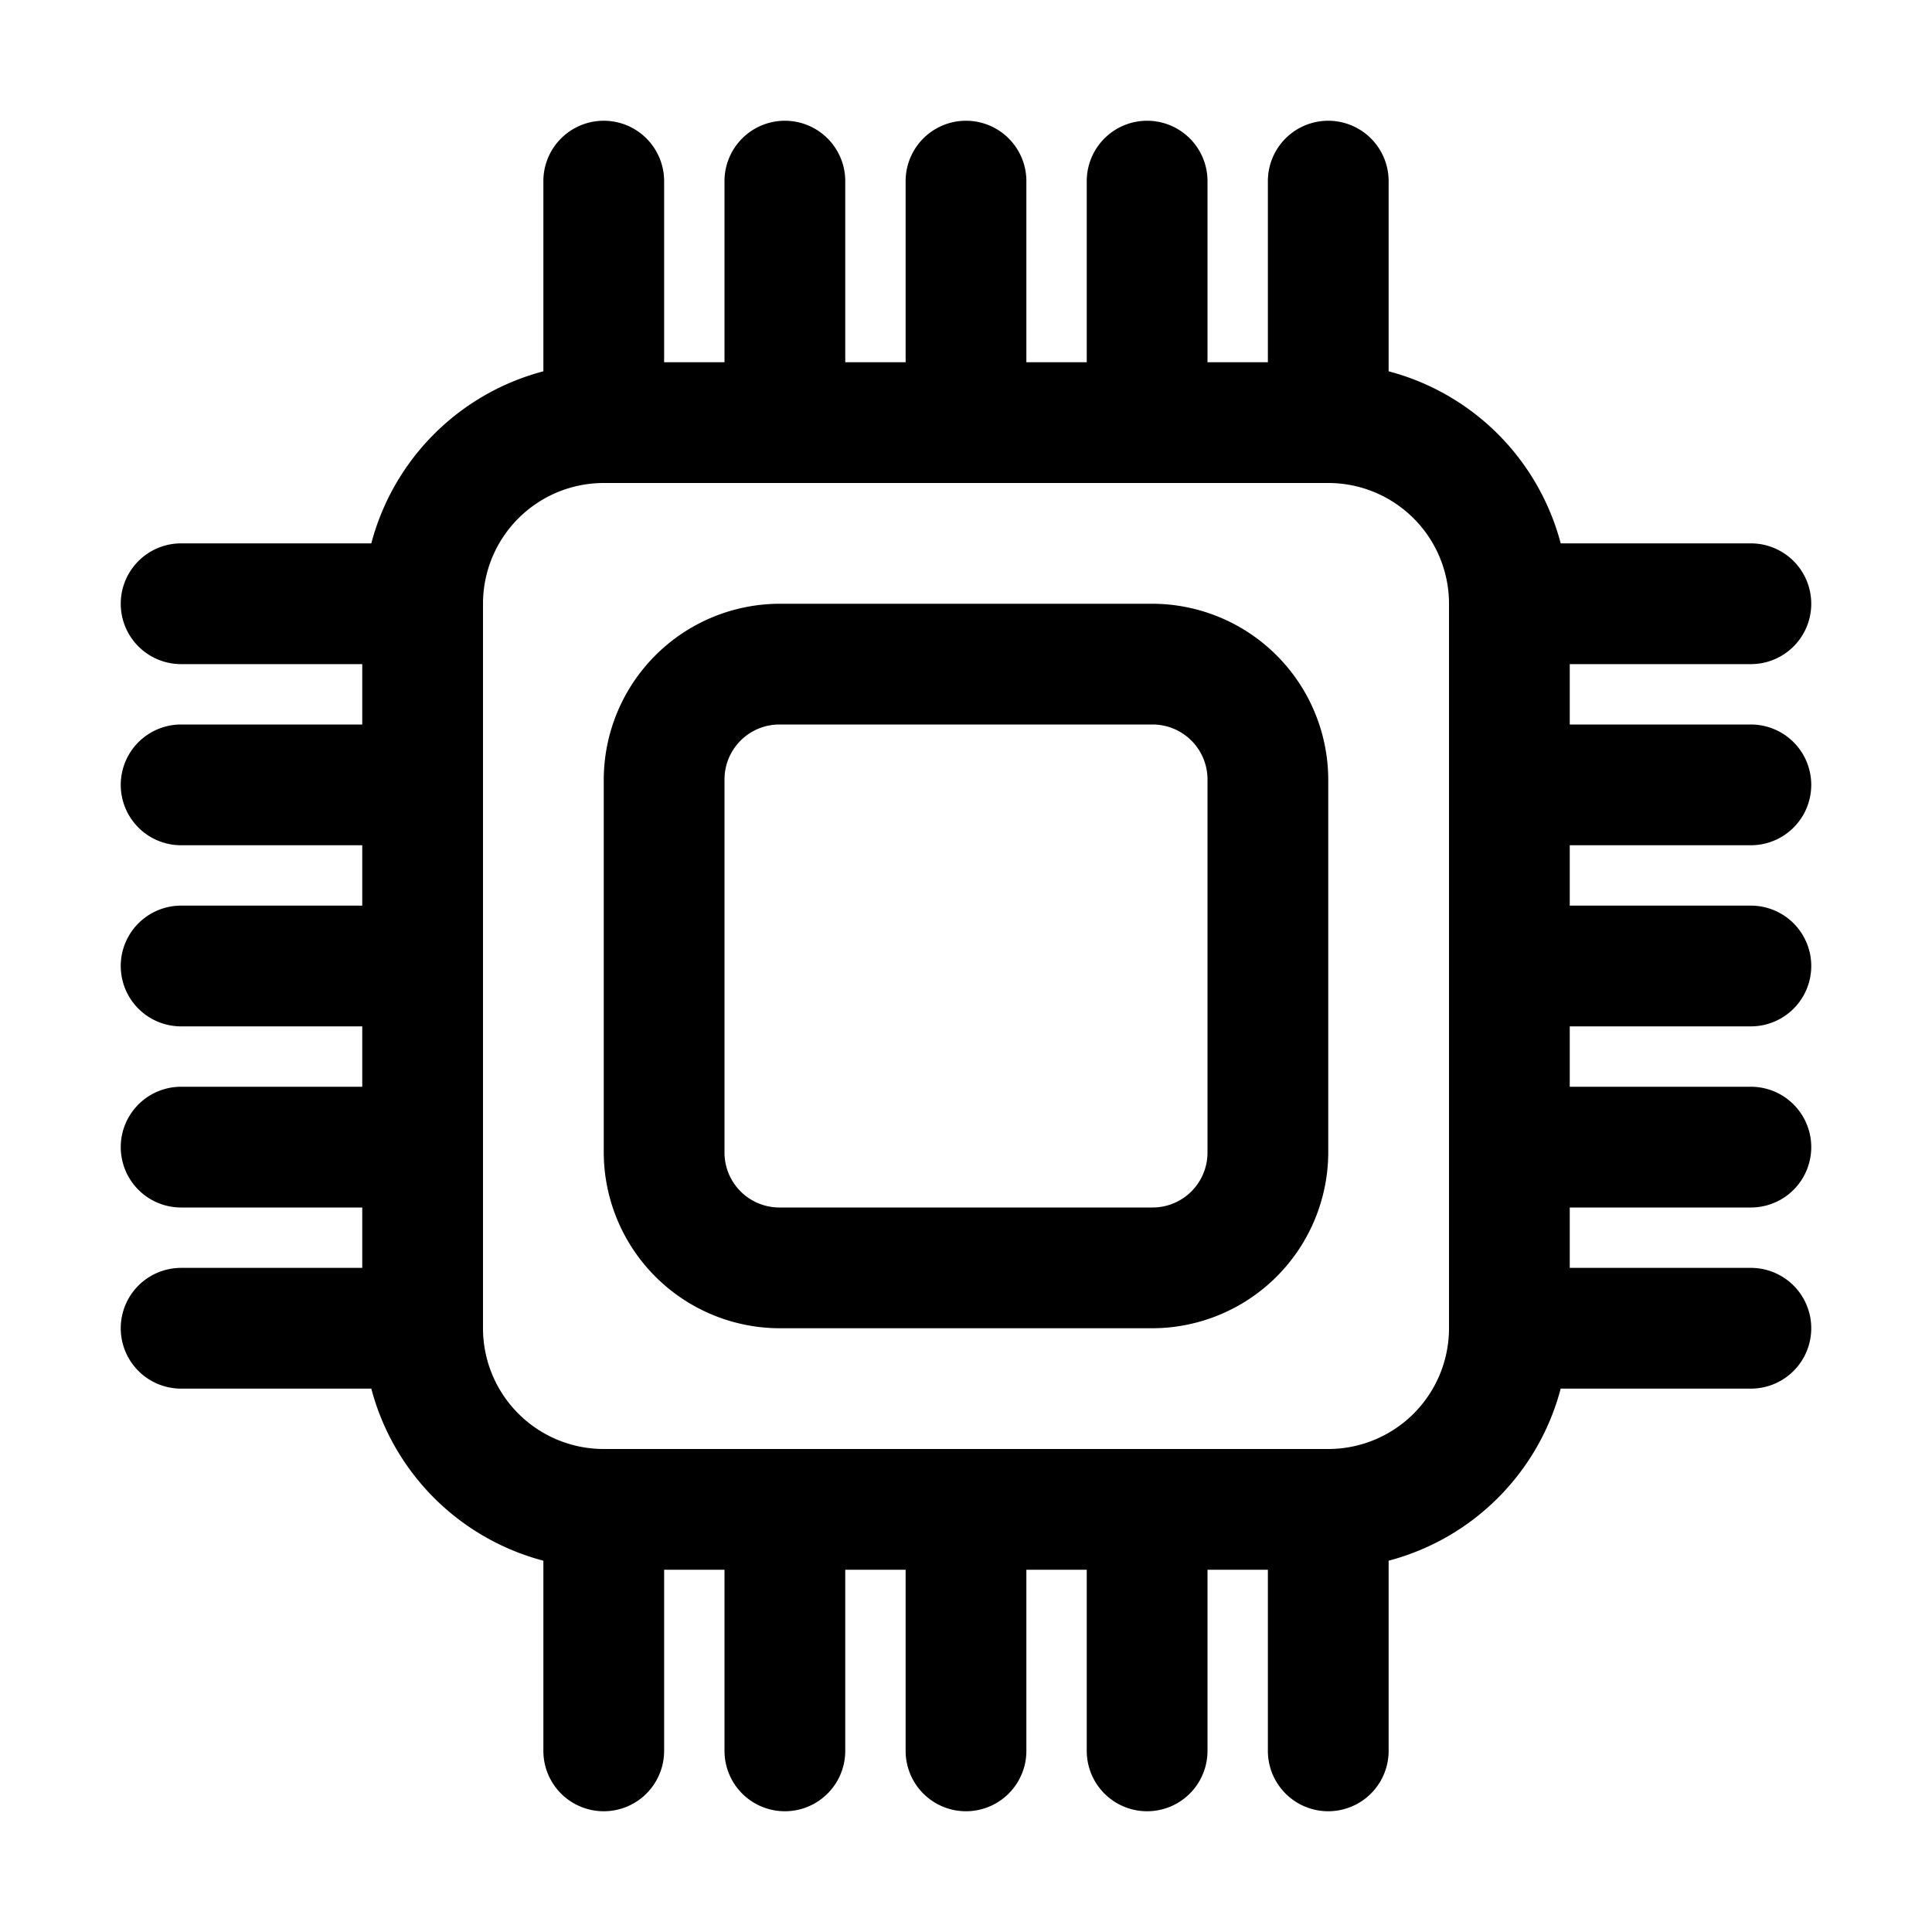 <svg xmlns="http://www.w3.org/2000/svg" viewBox="0 0 32 32"><g id="cpu"><path d="M19.09,10H12.91A2.92,2.92,0,0,0,10,12.91v6.18A2.92,2.92,0,0,0,12.91,22h6.18A2.92,2.92,0,0,0,22,19.09V12.91A2.92,2.92,0,0,0,19.09,10ZM20,19.09a.91.91,0,0,1-.91.91H12.91a.91.91,0,0,1-.91-.91V12.91a.91.91,0,0,1,.91-.91h6.18a.91.91,0,0,1,.91.91Z"/><path d="M29,14a1,1,0,0,0,0-2H26V11h3a1,1,0,0,0,0-2H25.85A4,4,0,0,0,23,6.15V3a1,1,0,0,0-2,0V6H20V3a1,1,0,0,0-2,0V6H17V3a1,1,0,0,0-2,0V6H14V3a1,1,0,0,0-2,0V6H11V3A1,1,0,0,0,9,3V6.15A4,4,0,0,0,6.15,9H3a1,1,0,0,0,0,2H6v1H3a1,1,0,0,0,0,2H6v1H3a1,1,0,0,0,0,2H6v1H3a1,1,0,0,0,0,2H6v1H3a1,1,0,0,0,0,2H6.15A4,4,0,0,0,9,25.85V29a1,1,0,0,0,2,0V26h1v3a1,1,0,0,0,2,0V26h1v3a1,1,0,0,0,2,0V26h1v3a1,1,0,0,0,2,0V26h1v3a1,1,0,0,0,2,0V25.85A4,4,0,0,0,25.85,23H29a1,1,0,0,0,0-2H26V20h3a1,1,0,0,0,0-2H26V17h3a1,1,0,0,0,0-2H26V14ZM22,24H10a2,2,0,0,1-2-2V10a2,2,0,0,1,2-2H22a2,2,0,0,1,2,2V22A2,2,0,0,1,22,24Z"/></g></svg>